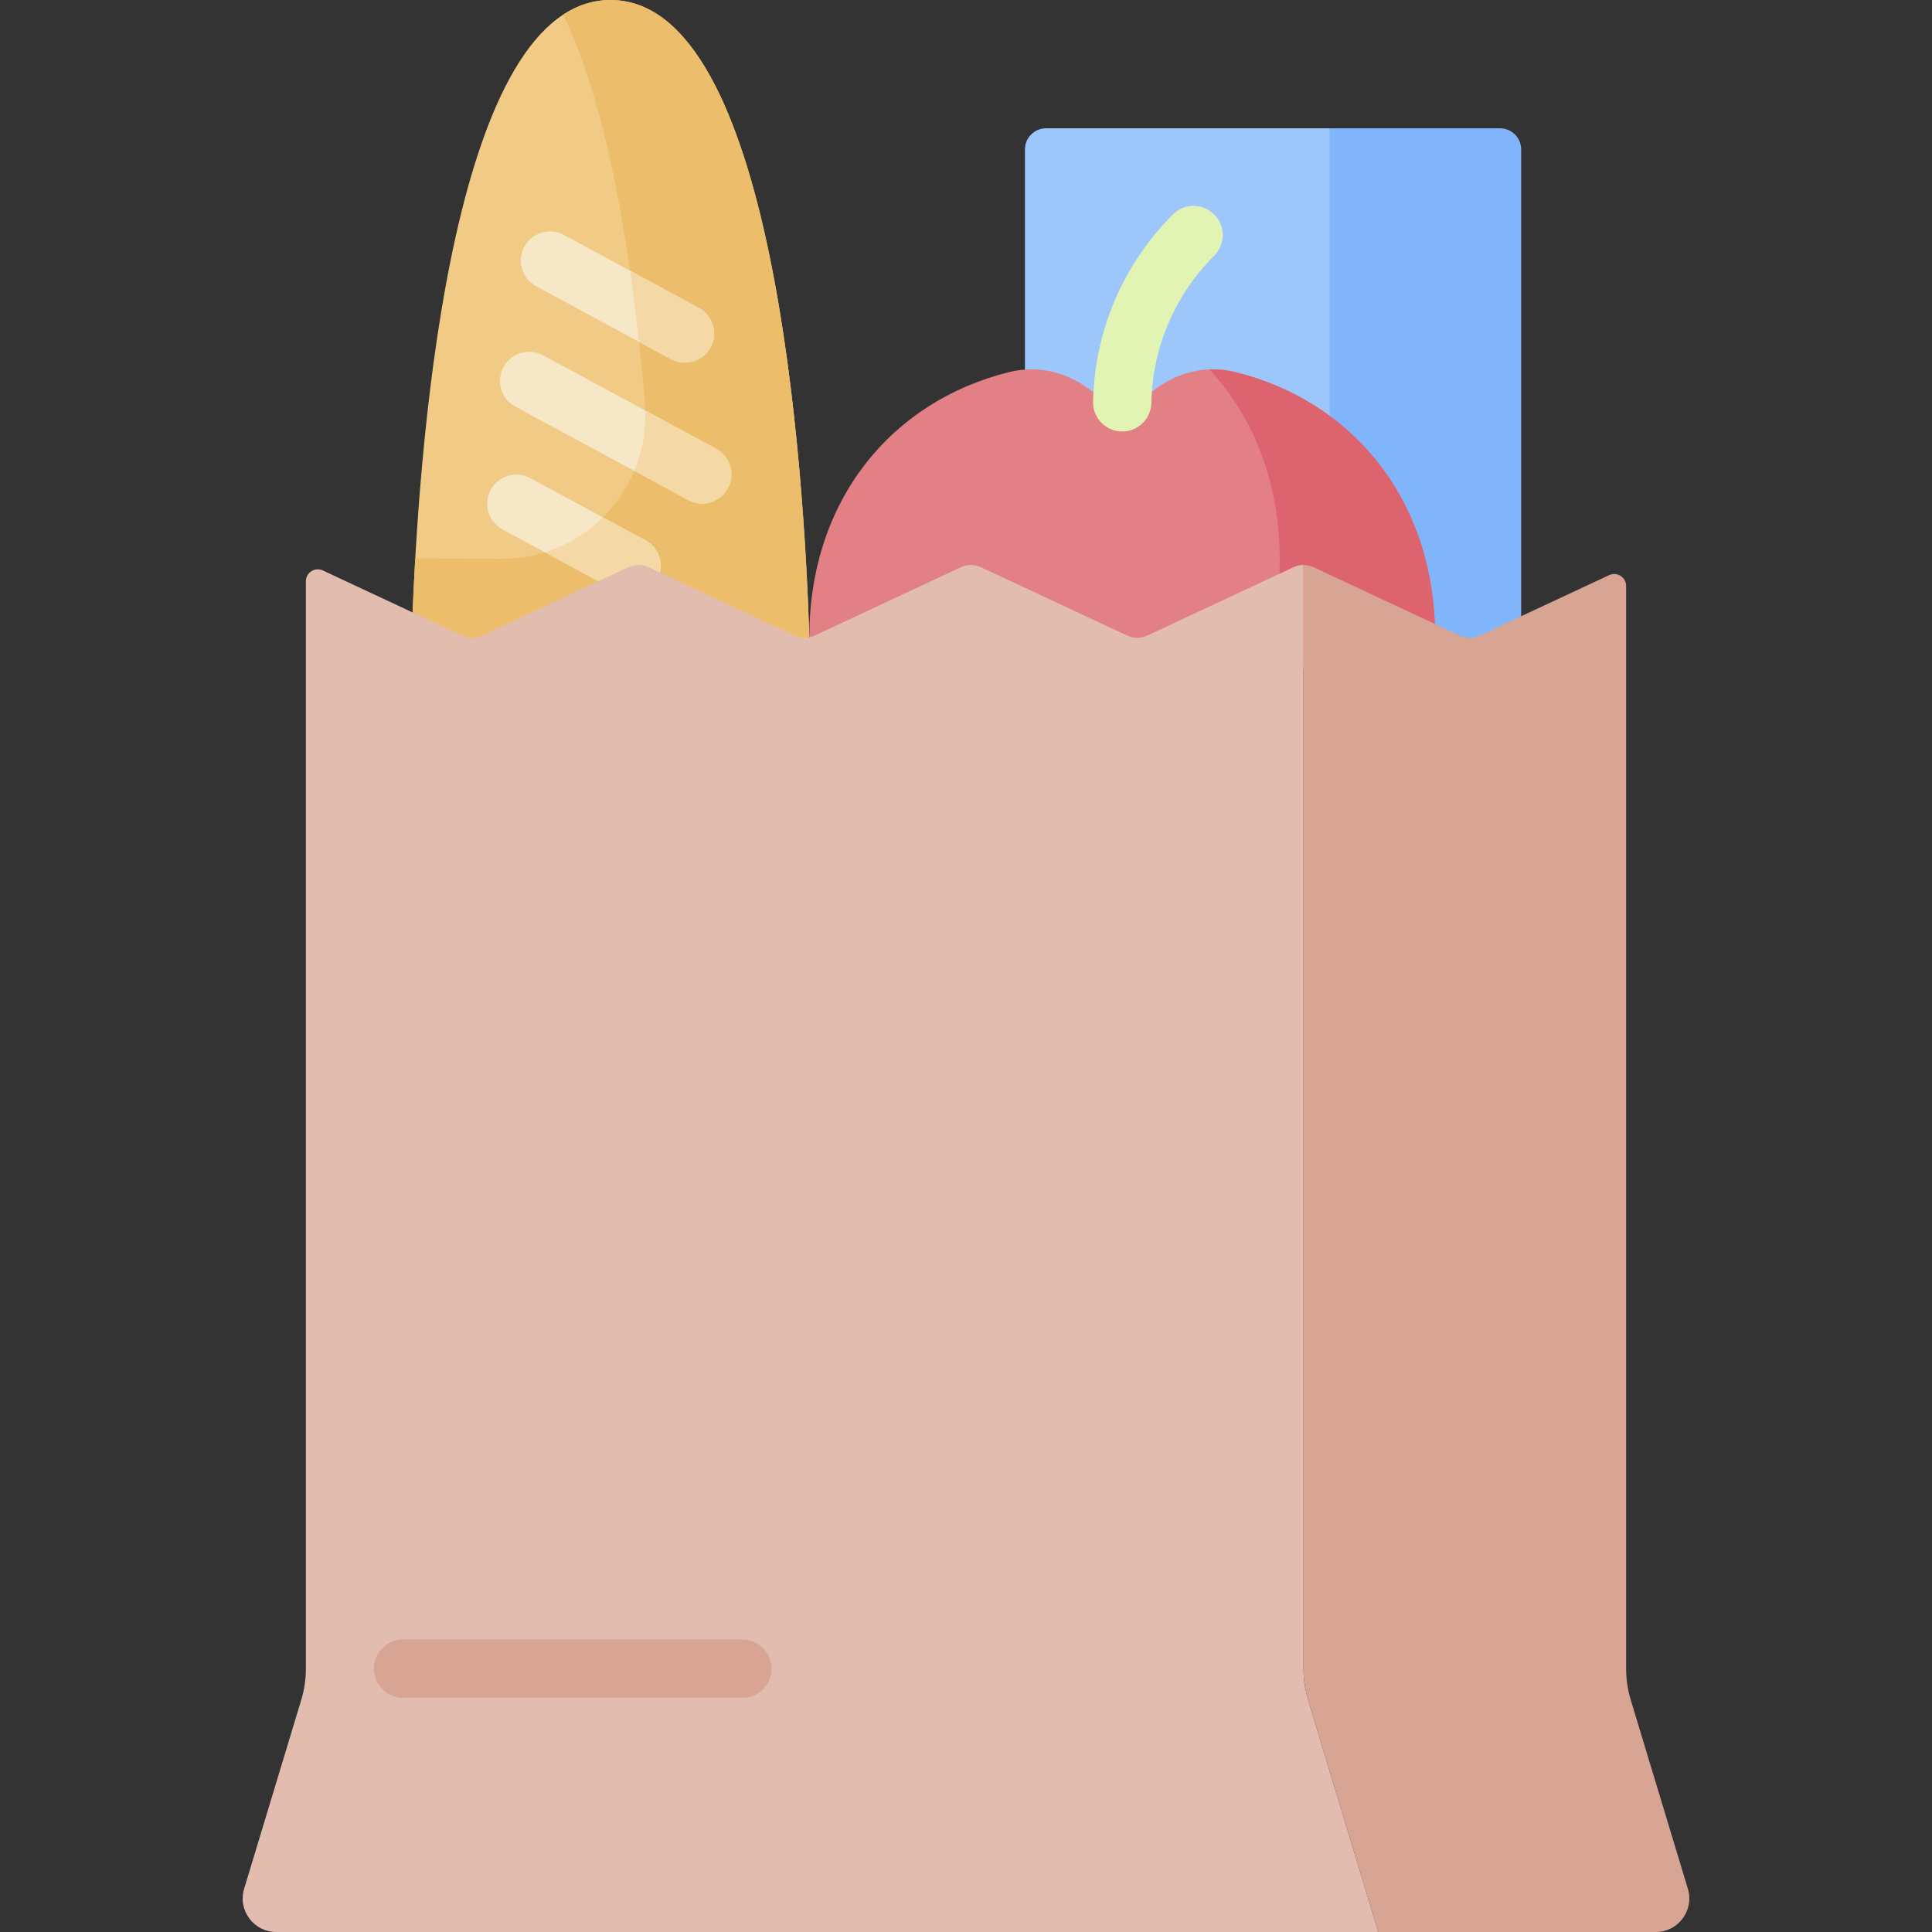 <svg id="Capa_1" enable-background="new 0 0 512 512" height="512" viewBox="0 0 512 512" width="512" xmlns="http://www.w3.org/2000/svg"><rect x="0" y="0" width="512" height="512" fill="#333333" stroke="none"/><g><path d="m289.416 114.02c4.879 3.88 11.106 3.88 15.985 0 6.221-4.947 14.005-7.091 22.015-5.103 9.294 2.307 17.747 6.26 25.036 11.631v-86.547h-75.225c-3.097 0-5.607 2.51-5.607 5.607v68.635c6.493-.468 12.674 1.704 17.796 5.777z" fill="#9dc6fb"/><path d="m358.865 169.035 28.008 7.434c1.668.78 3.596.78 5.265 0l10.988-5.137v-131.724c0-3.096-2.51-5.607-5.607-5.607h-45.068v87.118s5.475 24.098 6.414 47.916z" fill="#80b4fb"/><path d="m122.487 168.449c1.668.78 3.597.78 5.265 0l38.796-18.142c1.668-.78 3.597-.78 5.265 0l38.798 18.142c1.22.57 2.578.723 3.872.46-1.402-44.626-9.208-168.909-52.685-168.909-41.489 0-50.494 113.175-52.449 162.305z" fill="#f1cb86"/><path d="m161.798 0c-4.571 0-8.747 1.374-12.563 3.884 12.675 26.138 18.751 68.461 21.664 103.034 1.874 22.248-15.79 41.291-38.117 41.173l-22.736-.121c-.299 5.194-.525 10.012-.697 14.335l45.357 30.324s58.482-23.458 59.776-23.721c-1.401-44.625-9.207-168.908-52.684-168.908z" fill="#ecbe6b"/><path d="m300.481 192.629 79.785-27.268c-1.357-34.417-22.673-59.254-52.85-66.746-8.01-1.988-15.794.156-22.015 5.103-4.879 3.88-11.106 3.88-15.985 0-6.221-4.947-14.005-7.091-22.015-5.103-31.205 7.746-52.935 34.04-52.919 70.294.476-.097 85.55 23.93 85.999 23.72z" fill="#e28086"/><path d="m327.416 98.615c-2.336-.58-4.652-.808-6.916-.718 12.394 13.341 19.46 32.014 18.549 54.167 0 0 6.17 24.6 7.004 24.99l34.214-11.693c-1.357-34.418-22.673-59.255-52.851-66.746z" fill="#dd636e"/><path d="m186.088 133.446c-1.239 0-2.496-.299-3.664-.929l-45.859-24.762c-3.755-2.027-5.155-6.715-3.128-10.47s6.712-5.153 10.47-3.128l45.859 24.762c3.755 2.027 5.155 6.715 3.128 10.47-1.398 2.588-4.059 4.057-6.806 4.057zm2.223-41.408c2.027-3.755.627-8.443-3.128-10.47l-35.773-19.314c-3.758-2.026-8.443-.627-10.47 3.128s-.627 8.443 3.128 10.47l35.773 19.315c1.168.63 2.425.929 3.664.929 2.748-.001 5.408-1.47 6.806-4.058zm-14.137 61.623c2.027-3.755.627-8.443-3.128-10.47l-30.53-16.485c-3.754-2.026-8.442-.627-10.47 3.128-2.027 3.755-.627 8.443 3.128 10.47l30.53 16.485c1.167.63 2.425.929 3.664.929 2.748-.001 5.409-1.47 6.806-4.057z" fill="#f6e7c6"/><g fill="#f4d8a5"><path d="m174.174 153.661c2.027-3.755.627-8.443-3.128-10.47l-11.294-6.098c-4.252 4.206-9.497 7.426-15.367 9.265l19.319 10.431c1.167.63 2.425.929 3.664.929 2.748-.001 5.409-1.47 6.806-4.057z"/><path d="m181.505 96.095c2.747 0 5.408-1.469 6.806-4.056 2.027-3.755.627-8.443-3.128-10.47l-18.223-9.839c.907 6.319 1.689 12.638 2.364 18.838l8.517 4.598c1.168.63 2.425.929 3.664.929z"/><path d="m189.766 118.92-18.755-10.127c.201 5.659-.857 11.077-2.921 15.985l14.335 7.74c1.168.63 2.425.929 3.664.929 2.747 0 5.408-1.469 6.806-4.056 2.026-3.756.625-8.444-3.129-10.471z"/></g><path d="m297.399 114.354c-.054 0-.109-.001-.163-.002-4.267-.088-7.653-3.618-7.564-7.884.388-18.744 7.909-36.375 21.177-49.644 3.018-3.016 7.909-3.016 10.928 0 3.017 3.018 3.017 7.909 0 10.928-10.436 10.435-16.35 24.298-16.656 39.036-.087 4.211-3.529 7.566-7.722 7.566z" fill="#e2f4b4"/><path d="m345.438 442.209v-292.487c-.899 0-1.797.195-2.631.585l-38.804 18.143c-1.668.78-3.596.78-5.264 0l-38.803-18.142c-1.668-.78-3.597-.78-5.265 0l-38.797 18.142c-1.668.78-3.597.78-5.265 0l-38.798-18.142c-1.668-.78-3.597-.78-5.265 0l-38.796 18.142c-1.668.78-3.597.78-5.265 0l-36.915-17.263c-2.102-.983-4.512.551-4.512 2.871v288.151c0 2.815-.414 5.614-1.229 8.308l-15.133 50.026c-1.725 5.705 2.545 11.457 8.504 11.457h292.067l-18.599-61.483c-.815-2.694-1.23-5.493-1.23-8.308z" fill="#e2bcaf"/><g fill="#d8a595"><path d="m447.303 500.543-15.134-50.027c-.815-2.694-1.229-5.493-1.229-8.307v-286.921c0-2.32-2.41-3.854-4.512-2.871l-34.291 16.033c-1.668.78-3.596.78-5.264 0l-38.804-18.143c-.834-.39-1.732-.585-2.631-.585v292.487c0 2.815.414 5.614 1.229 8.308l18.6 61.483h73.533c5.959 0 10.229-5.752 8.503-11.457z"/><path d="m196.745 449.936h-89.932c-4.268 0-7.726-3.459-7.726-7.726s3.459-7.726 7.726-7.726h89.932c4.268 0 7.726 3.459 7.726 7.726s-3.458 7.726-7.726 7.726z"/></g></g></svg>